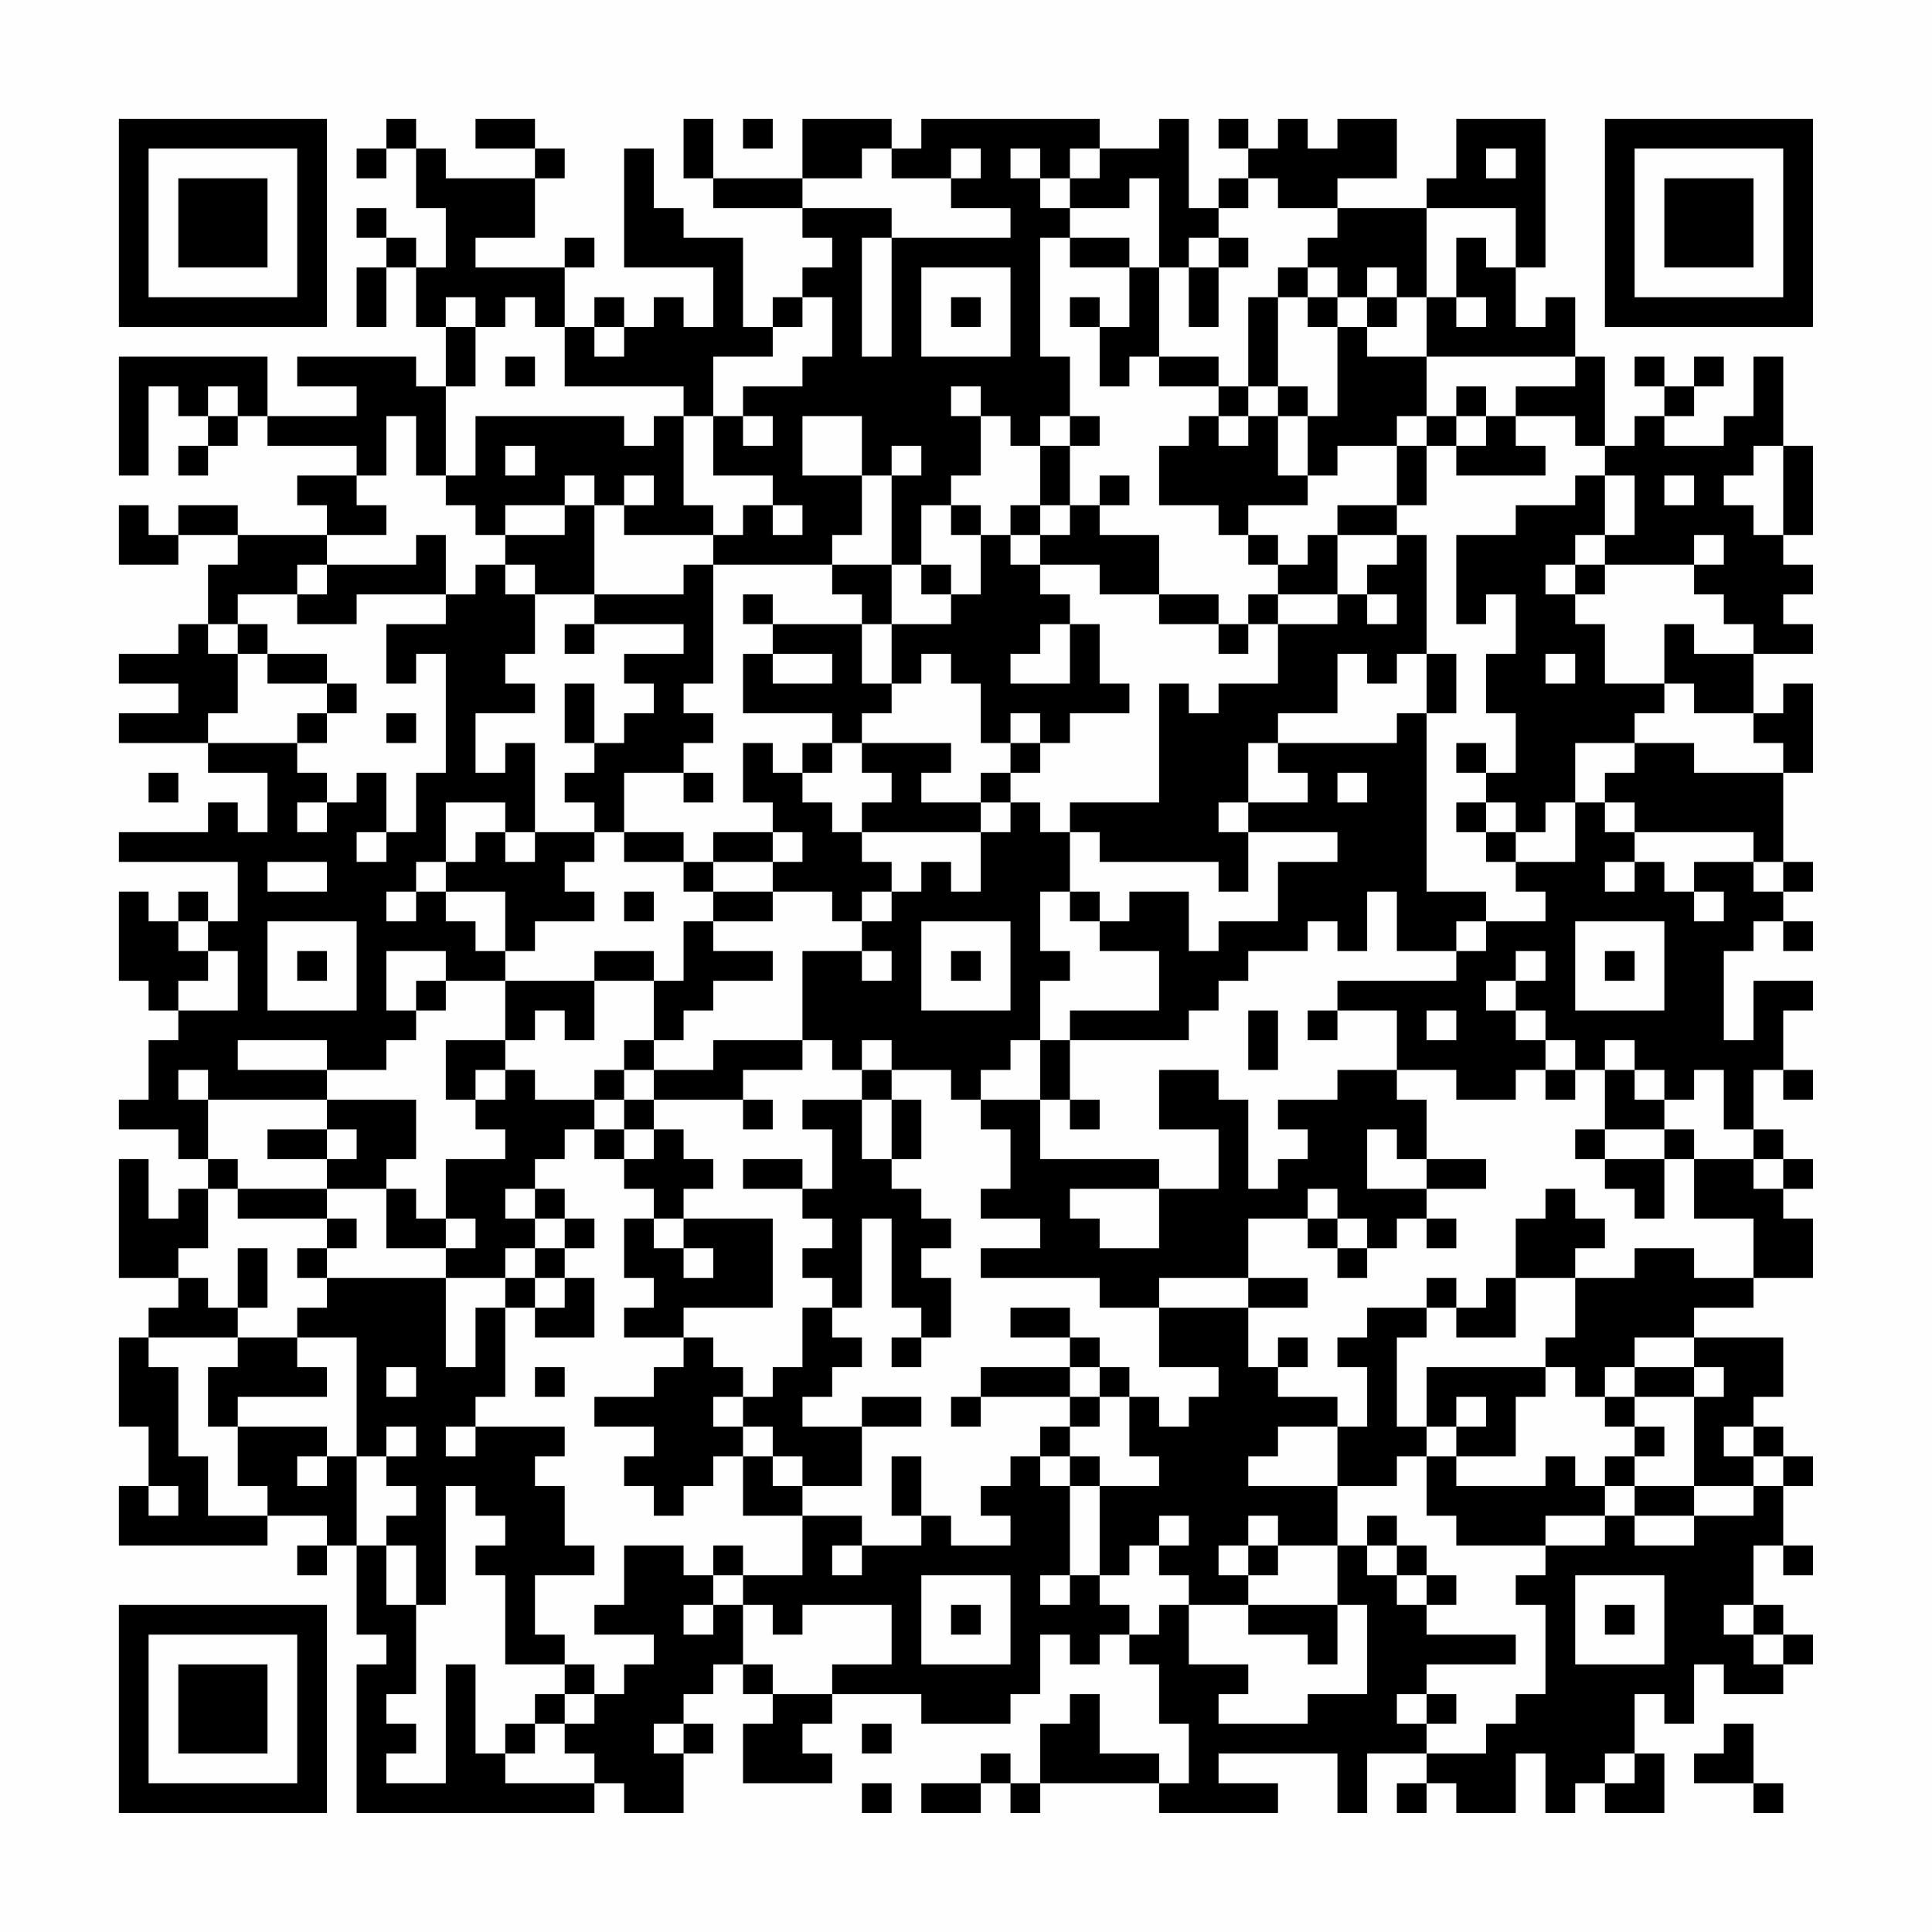 <?xml version="1.0" encoding="UTF-8"?>
<svg xmlns="http://www.w3.org/2000/svg" version="1.1" width="300" height="300" viewBox="0 0 300 300"><rect x="0" y="0" width="300" height="300" fill="#fefefe"/><g transform="scale(4.615)"><g transform="translate(4,4)"><path fill-rule="evenodd" d="M9 0L9 1L8 1L8 2L9 2L9 1L10 1L10 3L11 3L11 5L10 5L10 4L9 4L9 3L8 3L8 4L9 4L9 5L8 5L8 7L9 7L9 5L10 5L10 7L11 7L11 9L10 9L10 8L6 8L6 9L8 9L8 10L5 10L5 8L0 8L0 12L1 12L1 9L2 9L2 10L3 10L3 11L2 11L2 12L3 12L3 11L4 11L4 10L5 10L5 11L8 11L8 12L6 12L6 13L7 13L7 14L4 14L4 13L2 13L2 14L1 14L1 13L0 13L0 15L2 15L2 14L4 14L4 15L3 15L3 17L2 17L2 18L0 18L0 19L2 19L2 20L0 20L0 21L3 21L3 22L5 22L5 24L4 24L4 23L3 23L3 24L0 24L0 25L4 25L4 27L3 27L3 26L2 26L2 27L1 27L1 26L0 26L0 29L1 29L1 30L2 30L2 31L1 31L1 33L0 33L0 34L2 34L2 35L3 35L3 36L2 36L2 37L1 37L1 35L0 35L0 39L2 39L2 40L1 40L1 41L0 41L0 44L1 44L1 46L0 46L0 48L5 48L5 47L7 47L7 48L6 48L6 49L7 49L7 48L8 48L8 51L9 51L9 52L8 52L8 57L16 57L16 56L17 56L17 57L19 57L19 55L20 55L20 54L19 54L19 53L20 53L20 52L21 52L21 53L22 53L22 54L21 54L21 56L24 56L24 55L23 55L23 54L24 54L24 53L27 53L27 54L30 54L30 53L31 53L31 51L32 51L32 52L33 52L33 51L34 51L34 52L35 52L35 54L36 54L36 56L35 56L35 55L33 55L33 53L32 53L32 54L31 54L31 56L30 56L30 55L29 55L29 56L27 56L27 57L29 57L29 56L30 56L30 57L31 57L31 56L35 56L35 57L39 57L39 56L37 56L37 55L41 55L41 57L42 57L42 55L44 55L44 56L43 56L43 57L44 57L44 56L45 56L45 57L47 57L47 55L48 55L48 57L49 57L49 56L50 56L50 57L52 57L52 55L51 55L51 53L52 53L52 54L53 54L53 52L54 52L54 53L56 53L56 52L57 52L57 51L56 51L56 50L55 50L55 48L56 48L56 49L57 49L57 48L56 48L56 46L57 46L57 45L56 45L56 44L55 44L55 43L56 43L56 41L53 41L53 40L55 40L55 39L57 39L57 37L56 37L56 36L57 36L57 35L56 35L56 34L55 34L55 32L56 32L56 33L57 33L57 32L56 32L56 30L57 30L57 29L55 29L55 31L54 31L54 28L55 28L55 27L56 27L56 28L57 28L57 27L56 27L56 26L57 26L57 25L56 25L56 22L57 22L57 19L56 19L56 20L55 20L55 18L57 18L57 17L56 17L56 16L57 16L57 15L56 15L56 14L57 14L57 11L56 11L56 8L55 8L55 10L54 10L54 11L52 11L52 10L53 10L53 9L54 9L54 8L53 8L53 9L52 9L52 8L51 8L51 9L52 9L52 10L51 10L51 11L50 11L50 8L49 8L49 6L48 6L48 7L47 7L47 5L48 5L48 0L45 0L45 2L44 2L44 3L41 3L41 2L43 2L43 0L41 0L41 1L40 1L40 0L39 0L39 1L38 1L38 0L37 0L37 1L38 1L38 2L37 2L37 3L36 3L36 0L35 0L35 1L33 1L33 0L27 0L27 1L26 1L26 0L23 0L23 2L20 2L20 0L19 0L19 2L20 2L20 3L23 3L23 4L24 4L24 5L23 5L23 6L22 6L22 7L21 7L21 4L19 4L19 3L18 3L18 1L17 1L17 5L20 5L20 7L19 7L19 6L18 6L18 7L17 7L17 6L16 6L16 7L15 7L15 5L16 5L16 4L15 4L15 5L12 5L12 4L14 4L14 2L15 2L15 1L14 1L14 0L12 0L12 1L14 1L14 2L11 2L11 1L10 1L10 0ZM21 0L21 1L22 1L22 0ZM25 1L25 2L23 2L23 3L26 3L26 4L25 4L25 8L26 8L26 4L30 4L30 3L28 3L28 2L29 2L29 1L28 1L28 2L26 2L26 1ZM30 1L30 2L31 2L31 3L32 3L32 4L31 4L31 8L32 8L32 10L31 10L31 11L30 11L30 10L29 10L29 9L28 9L28 10L29 10L29 12L28 12L28 13L27 13L27 15L26 15L26 12L27 12L27 11L26 11L26 12L25 12L25 10L23 10L23 12L25 12L25 14L24 14L24 15L20 15L20 14L21 14L21 13L22 13L22 14L23 14L23 13L22 13L22 12L20 12L20 10L21 10L21 11L22 11L22 10L21 10L21 9L23 9L23 8L24 8L24 6L23 6L23 7L22 7L22 8L20 8L20 10L19 10L19 9L15 9L15 7L14 7L14 6L13 6L13 7L12 7L12 6L11 6L11 7L12 7L12 9L11 9L11 12L10 12L10 10L9 10L9 12L8 12L8 13L9 13L9 14L7 14L7 15L6 15L6 16L4 16L4 17L3 17L3 18L4 18L4 20L3 20L3 21L6 21L6 22L7 22L7 23L6 23L6 24L7 24L7 23L8 23L8 22L9 22L9 24L8 24L8 25L9 25L9 24L10 24L10 22L11 22L11 18L10 18L10 19L9 19L9 17L11 17L11 16L12 16L12 15L13 15L13 16L14 16L14 18L13 18L13 19L14 19L14 20L12 20L12 22L13 22L13 21L14 21L14 24L13 24L13 23L11 23L11 25L10 25L10 26L9 26L9 27L10 27L10 26L11 26L11 27L12 27L12 28L13 28L13 29L11 29L11 28L9 28L9 30L10 30L10 31L9 31L9 32L7 32L7 31L4 31L4 32L7 32L7 33L3 33L3 32L2 32L2 33L3 33L3 35L4 35L4 36L3 36L3 38L2 38L2 39L3 39L3 40L4 40L4 41L1 41L1 42L2 42L2 45L3 45L3 47L5 47L5 46L4 46L4 44L7 44L7 45L6 45L6 46L7 46L7 45L8 45L8 48L9 48L9 50L10 50L10 53L9 53L9 54L10 54L10 55L9 55L9 56L11 56L11 52L12 52L12 55L13 55L13 56L16 56L16 55L15 55L15 54L16 54L16 53L17 53L17 52L18 52L18 51L16 51L16 50L17 50L17 48L19 48L19 49L20 49L20 50L19 50L19 51L20 51L20 50L21 50L21 52L22 52L22 53L24 53L24 52L26 52L26 50L23 50L23 51L22 51L22 50L21 50L21 49L23 49L23 47L25 47L25 48L24 48L24 49L25 49L25 48L27 48L27 47L28 47L28 48L30 48L30 47L29 47L29 46L30 46L30 45L31 45L31 46L32 46L32 49L31 49L31 50L32 50L32 49L33 49L33 50L34 50L34 51L35 51L35 50L36 50L36 52L38 52L38 53L37 53L37 54L40 54L40 53L42 53L42 50L41 50L41 48L42 48L42 49L43 49L43 50L44 50L44 51L47 51L47 52L44 52L44 53L43 53L43 54L44 54L44 55L46 55L46 54L47 54L47 53L48 53L48 50L47 50L47 49L48 49L48 48L50 48L50 47L51 47L51 48L53 48L53 47L55 47L55 46L56 46L56 45L55 45L55 44L54 44L54 45L55 45L55 46L53 46L53 43L54 43L54 42L53 42L53 41L51 41L51 42L50 42L50 43L49 43L49 42L48 42L48 41L49 41L49 39L51 39L51 38L53 38L53 39L55 39L55 37L53 37L53 35L55 35L55 36L56 36L56 35L55 35L55 34L54 34L54 32L53 32L53 33L52 33L52 32L51 32L51 31L50 31L50 32L49 32L49 31L48 31L48 30L47 30L47 29L48 29L48 28L47 28L47 29L46 29L46 30L47 30L47 31L48 31L48 32L47 32L47 33L45 33L45 32L43 32L43 30L41 30L41 29L45 29L45 28L46 28L46 27L48 27L48 26L47 26L47 25L49 25L49 23L50 23L50 24L51 24L51 25L50 25L50 26L51 26L51 25L52 25L52 26L53 26L53 27L54 27L54 26L53 26L53 25L55 25L55 26L56 26L56 25L55 25L55 24L51 24L51 23L50 23L50 22L51 22L51 21L53 21L53 22L56 22L56 21L55 21L55 20L53 20L53 19L52 19L52 17L53 17L53 18L55 18L55 17L54 17L54 16L53 16L53 15L54 15L54 14L53 14L53 15L50 15L50 14L51 14L51 12L50 12L50 11L49 11L49 10L47 10L47 9L49 9L49 8L44 8L44 6L45 6L45 7L46 7L46 6L45 6L45 4L46 4L46 5L47 5L47 3L44 3L44 6L43 6L43 5L42 5L42 6L41 6L41 5L40 5L40 4L41 4L41 3L39 3L39 2L38 2L38 3L37 3L37 4L36 4L36 5L35 5L35 2L34 2L34 3L32 3L32 2L33 2L33 1L32 1L32 2L31 2L31 1ZM46 1L46 2L47 2L47 1ZM32 4L32 5L34 5L34 7L33 7L33 6L32 6L32 7L33 7L33 9L34 9L34 8L35 8L35 9L37 9L37 10L36 10L36 11L35 11L35 13L37 13L37 14L38 14L38 15L39 15L39 16L38 16L38 17L37 17L37 16L35 16L35 14L33 14L33 13L34 13L34 12L33 12L33 13L32 13L32 11L33 11L33 10L32 10L32 11L31 11L31 13L30 13L30 14L29 14L29 13L28 13L28 14L29 14L29 16L28 16L28 15L27 15L27 16L28 16L28 17L26 17L26 15L24 15L24 16L25 16L25 17L22 17L22 16L21 16L21 17L22 17L22 18L21 18L21 20L24 20L24 21L23 21L23 22L22 22L22 21L21 21L21 23L22 23L22 24L20 24L20 25L19 25L19 24L17 24L17 22L19 22L19 23L20 23L20 22L19 22L19 21L20 21L20 20L19 20L19 19L20 19L20 15L19 15L19 16L16 16L16 13L17 13L17 14L20 14L20 13L19 13L19 10L18 10L18 11L17 11L17 10L12 10L12 12L11 12L11 13L12 13L12 14L13 14L13 15L14 15L14 16L16 16L16 17L15 17L15 18L16 18L16 17L19 17L19 18L17 18L17 19L18 19L18 20L17 20L17 21L16 21L16 19L15 19L15 21L16 21L16 22L15 22L15 23L16 23L16 24L14 24L14 25L13 25L13 24L12 24L12 25L11 25L11 26L13 26L13 28L14 28L14 27L16 27L16 26L15 26L15 25L16 25L16 24L17 24L17 25L19 25L19 26L20 26L20 27L19 27L19 29L18 29L18 28L16 28L16 29L13 29L13 31L11 31L11 33L12 33L12 34L13 34L13 35L11 35L11 37L10 37L10 36L9 36L9 35L10 35L10 33L7 33L7 34L5 34L5 35L7 35L7 36L4 36L4 37L7 37L7 38L6 38L6 39L7 39L7 40L6 40L6 41L4 41L4 42L3 42L3 44L4 44L4 43L7 43L7 42L6 42L6 41L8 41L8 45L9 45L9 46L10 46L10 47L9 47L9 48L10 48L10 50L11 50L11 46L12 46L12 47L13 47L13 48L12 48L12 49L13 49L13 52L15 52L15 53L14 53L14 54L13 54L13 55L14 55L14 54L15 54L15 53L16 53L16 52L15 52L15 51L14 51L14 49L16 49L16 48L15 48L15 46L14 46L14 45L15 45L15 44L12 44L12 43L13 43L13 40L14 40L14 41L16 41L16 39L15 39L15 38L16 38L16 37L15 37L15 36L14 36L14 35L15 35L15 34L16 34L16 35L17 35L17 36L18 36L18 37L17 37L17 39L18 39L18 40L17 40L17 41L19 41L19 42L18 42L18 43L16 43L16 44L18 44L18 45L17 45L17 46L18 46L18 47L19 47L19 46L20 46L20 45L21 45L21 47L23 47L23 46L25 46L25 44L27 44L27 43L25 43L25 44L23 44L23 43L24 43L24 42L25 42L25 41L24 41L24 40L25 40L25 37L26 37L26 40L27 40L27 41L26 41L26 42L27 42L27 41L28 41L28 39L27 39L27 38L28 38L28 37L27 37L27 36L26 36L26 35L27 35L27 33L26 33L26 32L28 32L28 33L29 33L29 34L30 34L30 36L29 36L29 37L31 37L31 38L29 38L29 39L33 39L33 40L35 40L35 42L37 42L37 43L36 43L36 44L35 44L35 43L34 43L34 42L33 42L33 41L32 41L32 40L30 40L30 41L32 41L32 42L29 42L29 43L28 43L28 44L29 44L29 43L32 43L32 44L31 44L31 45L32 45L32 46L33 46L33 49L34 49L34 48L35 48L35 49L36 49L36 50L38 50L38 51L40 51L40 52L41 52L41 50L38 50L38 49L39 49L39 48L41 48L41 46L43 46L43 45L44 45L44 47L45 47L45 48L48 48L48 47L50 47L50 46L51 46L51 47L53 47L53 46L51 46L51 45L52 45L52 44L51 44L51 43L53 43L53 42L51 42L51 43L50 43L50 44L51 44L51 45L50 45L50 46L49 46L49 45L48 45L48 46L45 46L45 45L47 45L47 43L48 43L48 42L44 42L44 44L43 44L43 41L44 41L44 40L45 40L45 41L47 41L47 39L49 39L49 38L50 38L50 37L49 37L49 36L48 36L48 37L47 37L47 39L46 39L46 40L45 40L45 39L44 39L44 40L42 40L42 41L41 41L41 42L42 42L42 44L41 44L41 43L39 43L39 42L40 42L40 41L39 41L39 42L38 42L38 40L40 40L40 39L38 39L38 37L40 37L40 38L41 38L41 39L42 39L42 38L43 38L43 37L44 37L44 38L45 38L45 37L44 37L44 36L46 36L46 35L44 35L44 33L43 33L43 32L41 32L41 33L39 33L39 34L40 34L40 35L39 35L39 36L38 36L38 33L37 33L37 32L35 32L35 34L37 34L37 36L35 36L35 35L31 35L31 33L32 33L32 34L33 34L33 33L32 33L32 31L36 31L36 30L37 30L37 29L38 29L38 28L40 28L40 27L41 27L41 28L42 28L42 26L43 26L43 28L45 28L45 27L46 27L46 26L44 26L44 20L45 20L45 18L44 18L44 14L43 14L43 13L44 13L44 11L45 11L45 12L48 12L48 11L47 11L47 10L46 10L46 9L45 9L45 10L44 10L44 8L42 8L42 7L43 7L43 6L42 6L42 7L41 7L41 6L40 6L40 5L39 5L39 6L38 6L38 9L37 9L37 8L35 8L35 5L34 5L34 4ZM37 4L37 5L36 5L36 7L37 7L37 5L38 5L38 4ZM27 5L27 8L30 8L30 5ZM28 6L28 7L29 7L29 6ZM39 6L39 9L38 9L38 10L37 10L37 11L38 11L38 10L39 10L39 12L40 12L40 13L38 13L38 14L39 14L39 15L40 15L40 14L41 14L41 16L39 16L39 17L38 17L38 18L37 18L37 17L35 17L35 16L33 16L33 15L31 15L31 14L32 14L32 13L31 13L31 14L30 14L30 15L31 15L31 16L32 16L32 17L31 17L31 18L30 18L30 19L32 19L32 17L33 17L33 19L34 19L34 20L32 20L32 21L31 21L31 20L30 20L30 21L29 21L29 19L28 19L28 18L27 18L27 19L26 19L26 17L25 17L25 19L26 19L26 20L25 20L25 21L24 21L24 22L23 22L23 23L24 23L24 24L25 24L25 25L26 25L26 26L25 26L25 27L24 27L24 26L22 26L22 25L23 25L23 24L22 24L22 25L20 25L20 26L22 26L22 27L20 27L20 28L22 28L22 29L20 29L20 30L19 30L19 31L18 31L18 29L16 29L16 31L15 31L15 30L14 30L14 31L13 31L13 32L12 32L12 33L13 33L13 32L14 32L14 33L16 33L16 34L17 34L17 35L18 35L18 34L19 34L19 35L20 35L20 36L19 36L19 37L18 37L18 38L19 38L19 39L20 39L20 38L19 38L19 37L22 37L22 40L19 40L19 41L20 41L20 42L21 42L21 43L20 43L20 44L21 44L21 45L22 45L22 46L23 46L23 45L22 45L22 44L21 44L21 43L22 43L22 42L23 42L23 40L24 40L24 39L23 39L23 38L24 38L24 37L23 37L23 36L24 36L24 34L23 34L23 33L25 33L25 35L26 35L26 33L25 33L25 32L26 32L26 31L25 31L25 32L24 32L24 31L23 31L23 28L25 28L25 29L26 29L26 28L25 28L25 27L26 27L26 26L27 26L27 25L28 25L28 26L29 26L29 24L30 24L30 23L31 23L31 24L32 24L32 26L31 26L31 28L32 28L32 29L31 29L31 31L30 31L30 32L29 32L29 33L31 33L31 31L32 31L32 30L35 30L35 28L33 28L33 27L34 27L34 26L36 26L36 28L37 28L37 27L39 27L39 25L41 25L41 24L38 24L38 23L40 23L40 22L39 22L39 21L43 21L43 20L44 20L44 18L43 18L43 19L42 19L42 18L41 18L41 20L39 20L39 21L38 21L38 23L37 23L37 24L38 24L38 26L37 26L37 25L33 25L33 24L32 24L32 23L35 23L35 19L36 19L36 20L37 20L37 19L39 19L39 17L41 17L41 16L42 16L42 17L43 17L43 16L42 16L42 15L43 15L43 14L41 14L41 13L43 13L43 11L44 11L44 10L43 10L43 11L41 11L41 12L40 12L40 10L41 10L41 7L40 7L40 6ZM16 7L16 8L17 8L17 7ZM13 8L13 9L14 9L14 8ZM3 9L3 10L4 10L4 9ZM39 9L39 10L40 10L40 9ZM45 10L45 11L46 11L46 10ZM13 11L13 12L14 12L14 11ZM55 11L55 12L54 12L54 13L55 13L55 14L56 14L56 11ZM15 12L15 13L13 13L13 14L15 14L15 13L16 13L16 12ZM17 12L17 13L18 13L18 12ZM49 12L49 13L47 13L47 14L45 14L45 17L46 17L46 16L47 16L47 18L46 18L46 20L47 20L47 22L46 22L46 21L45 21L45 22L46 22L46 23L45 23L45 24L46 24L46 25L47 25L47 24L48 24L48 23L49 23L49 21L51 21L51 20L52 20L52 19L50 19L50 17L49 17L49 16L50 16L50 15L49 15L49 14L50 14L50 12ZM52 12L52 13L53 13L53 12ZM10 14L10 15L7 15L7 16L6 16L6 17L8 17L8 16L11 16L11 14ZM48 15L48 16L49 16L49 15ZM4 17L4 18L5 18L5 19L7 19L7 20L6 20L6 21L7 21L7 20L8 20L8 19L7 19L7 18L5 18L5 17ZM22 18L22 19L24 19L24 18ZM48 18L48 19L49 19L49 18ZM9 20L9 21L10 21L10 20ZM25 21L25 22L26 22L26 23L25 23L25 24L29 24L29 23L30 23L30 22L31 22L31 21L30 21L30 22L29 22L29 23L27 23L27 22L28 22L28 21ZM1 22L1 23L2 23L2 22ZM41 22L41 23L42 23L42 22ZM46 23L46 24L47 24L47 23ZM5 25L5 26L7 26L7 25ZM17 26L17 27L18 27L18 26ZM32 26L32 27L33 27L33 26ZM2 27L2 28L3 28L3 29L2 29L2 30L4 30L4 28L3 28L3 27ZM5 27L5 30L8 30L8 27ZM27 27L27 30L30 30L30 27ZM49 27L49 30L52 30L52 27ZM6 28L6 29L7 29L7 28ZM28 28L28 29L29 29L29 28ZM50 28L50 29L51 29L51 28ZM10 29L10 30L11 30L11 29ZM38 30L38 32L39 32L39 30ZM40 30L40 31L41 31L41 30ZM44 30L44 31L45 31L45 30ZM17 31L17 32L16 32L16 33L17 33L17 34L18 34L18 33L21 33L21 34L22 34L22 33L21 33L21 32L23 32L23 31L20 31L20 32L18 32L18 31ZM17 32L17 33L18 33L18 32ZM48 32L48 33L49 33L49 32ZM50 32L50 34L49 34L49 35L50 35L50 36L51 36L51 37L52 37L52 35L53 35L53 34L52 34L52 33L51 33L51 32ZM7 34L7 35L8 35L8 34ZM42 34L42 36L44 36L44 35L43 35L43 34ZM50 34L50 35L52 35L52 34ZM21 35L21 36L23 36L23 35ZM7 36L7 37L8 37L8 38L7 38L7 39L11 39L11 42L12 42L12 40L13 40L13 39L14 39L14 40L15 40L15 39L14 39L14 38L15 38L15 37L14 37L14 36L13 36L13 37L14 37L14 38L13 38L13 39L11 39L11 38L12 38L12 37L11 37L11 38L9 38L9 36ZM32 36L32 37L33 37L33 38L35 38L35 36ZM40 36L40 37L41 37L41 38L42 38L42 37L41 37L41 36ZM4 38L4 40L5 40L5 38ZM35 39L35 40L38 40L38 39ZM9 42L9 43L10 43L10 42ZM14 42L14 43L15 43L15 42ZM32 42L32 43L33 43L33 44L32 44L32 45L33 45L33 46L35 46L35 45L34 45L34 43L33 43L33 42ZM45 43L45 44L44 44L44 45L45 45L45 44L46 44L46 43ZM9 44L9 45L10 45L10 44ZM11 44L11 45L12 45L12 44ZM39 44L39 45L38 45L38 46L41 46L41 44ZM26 45L26 47L27 47L27 45ZM1 46L1 47L2 47L2 46ZM35 47L35 48L36 48L36 47ZM38 47L38 48L37 48L37 49L38 49L38 48L39 48L39 47ZM42 47L42 48L43 48L43 49L44 49L44 50L45 50L45 49L44 49L44 48L43 48L43 47ZM20 48L20 49L21 49L21 48ZM27 49L27 52L30 52L30 49ZM49 49L49 52L52 52L52 49ZM28 50L28 51L29 51L29 50ZM50 50L50 51L51 51L51 50ZM54 50L54 51L55 51L55 52L56 52L56 51L55 51L55 50ZM44 53L44 54L45 54L45 53ZM18 54L18 55L19 55L19 54ZM25 54L25 55L26 55L26 54ZM54 54L54 55L53 55L53 56L55 56L55 57L56 57L56 56L55 56L55 54ZM50 55L50 56L51 56L51 55ZM25 56L25 57L26 57L26 56ZM0 0L0 7L7 7L7 0ZM1 1L1 6L6 6L6 1ZM2 2L2 5L5 5L5 2ZM50 0L50 7L57 7L57 0ZM51 1L51 6L56 6L56 1ZM52 2L52 5L55 5L55 2ZM0 50L0 57L7 57L7 50ZM1 51L1 56L6 56L6 51ZM2 52L2 55L5 55L5 52Z" fill="#000000"/></g></g></svg>
